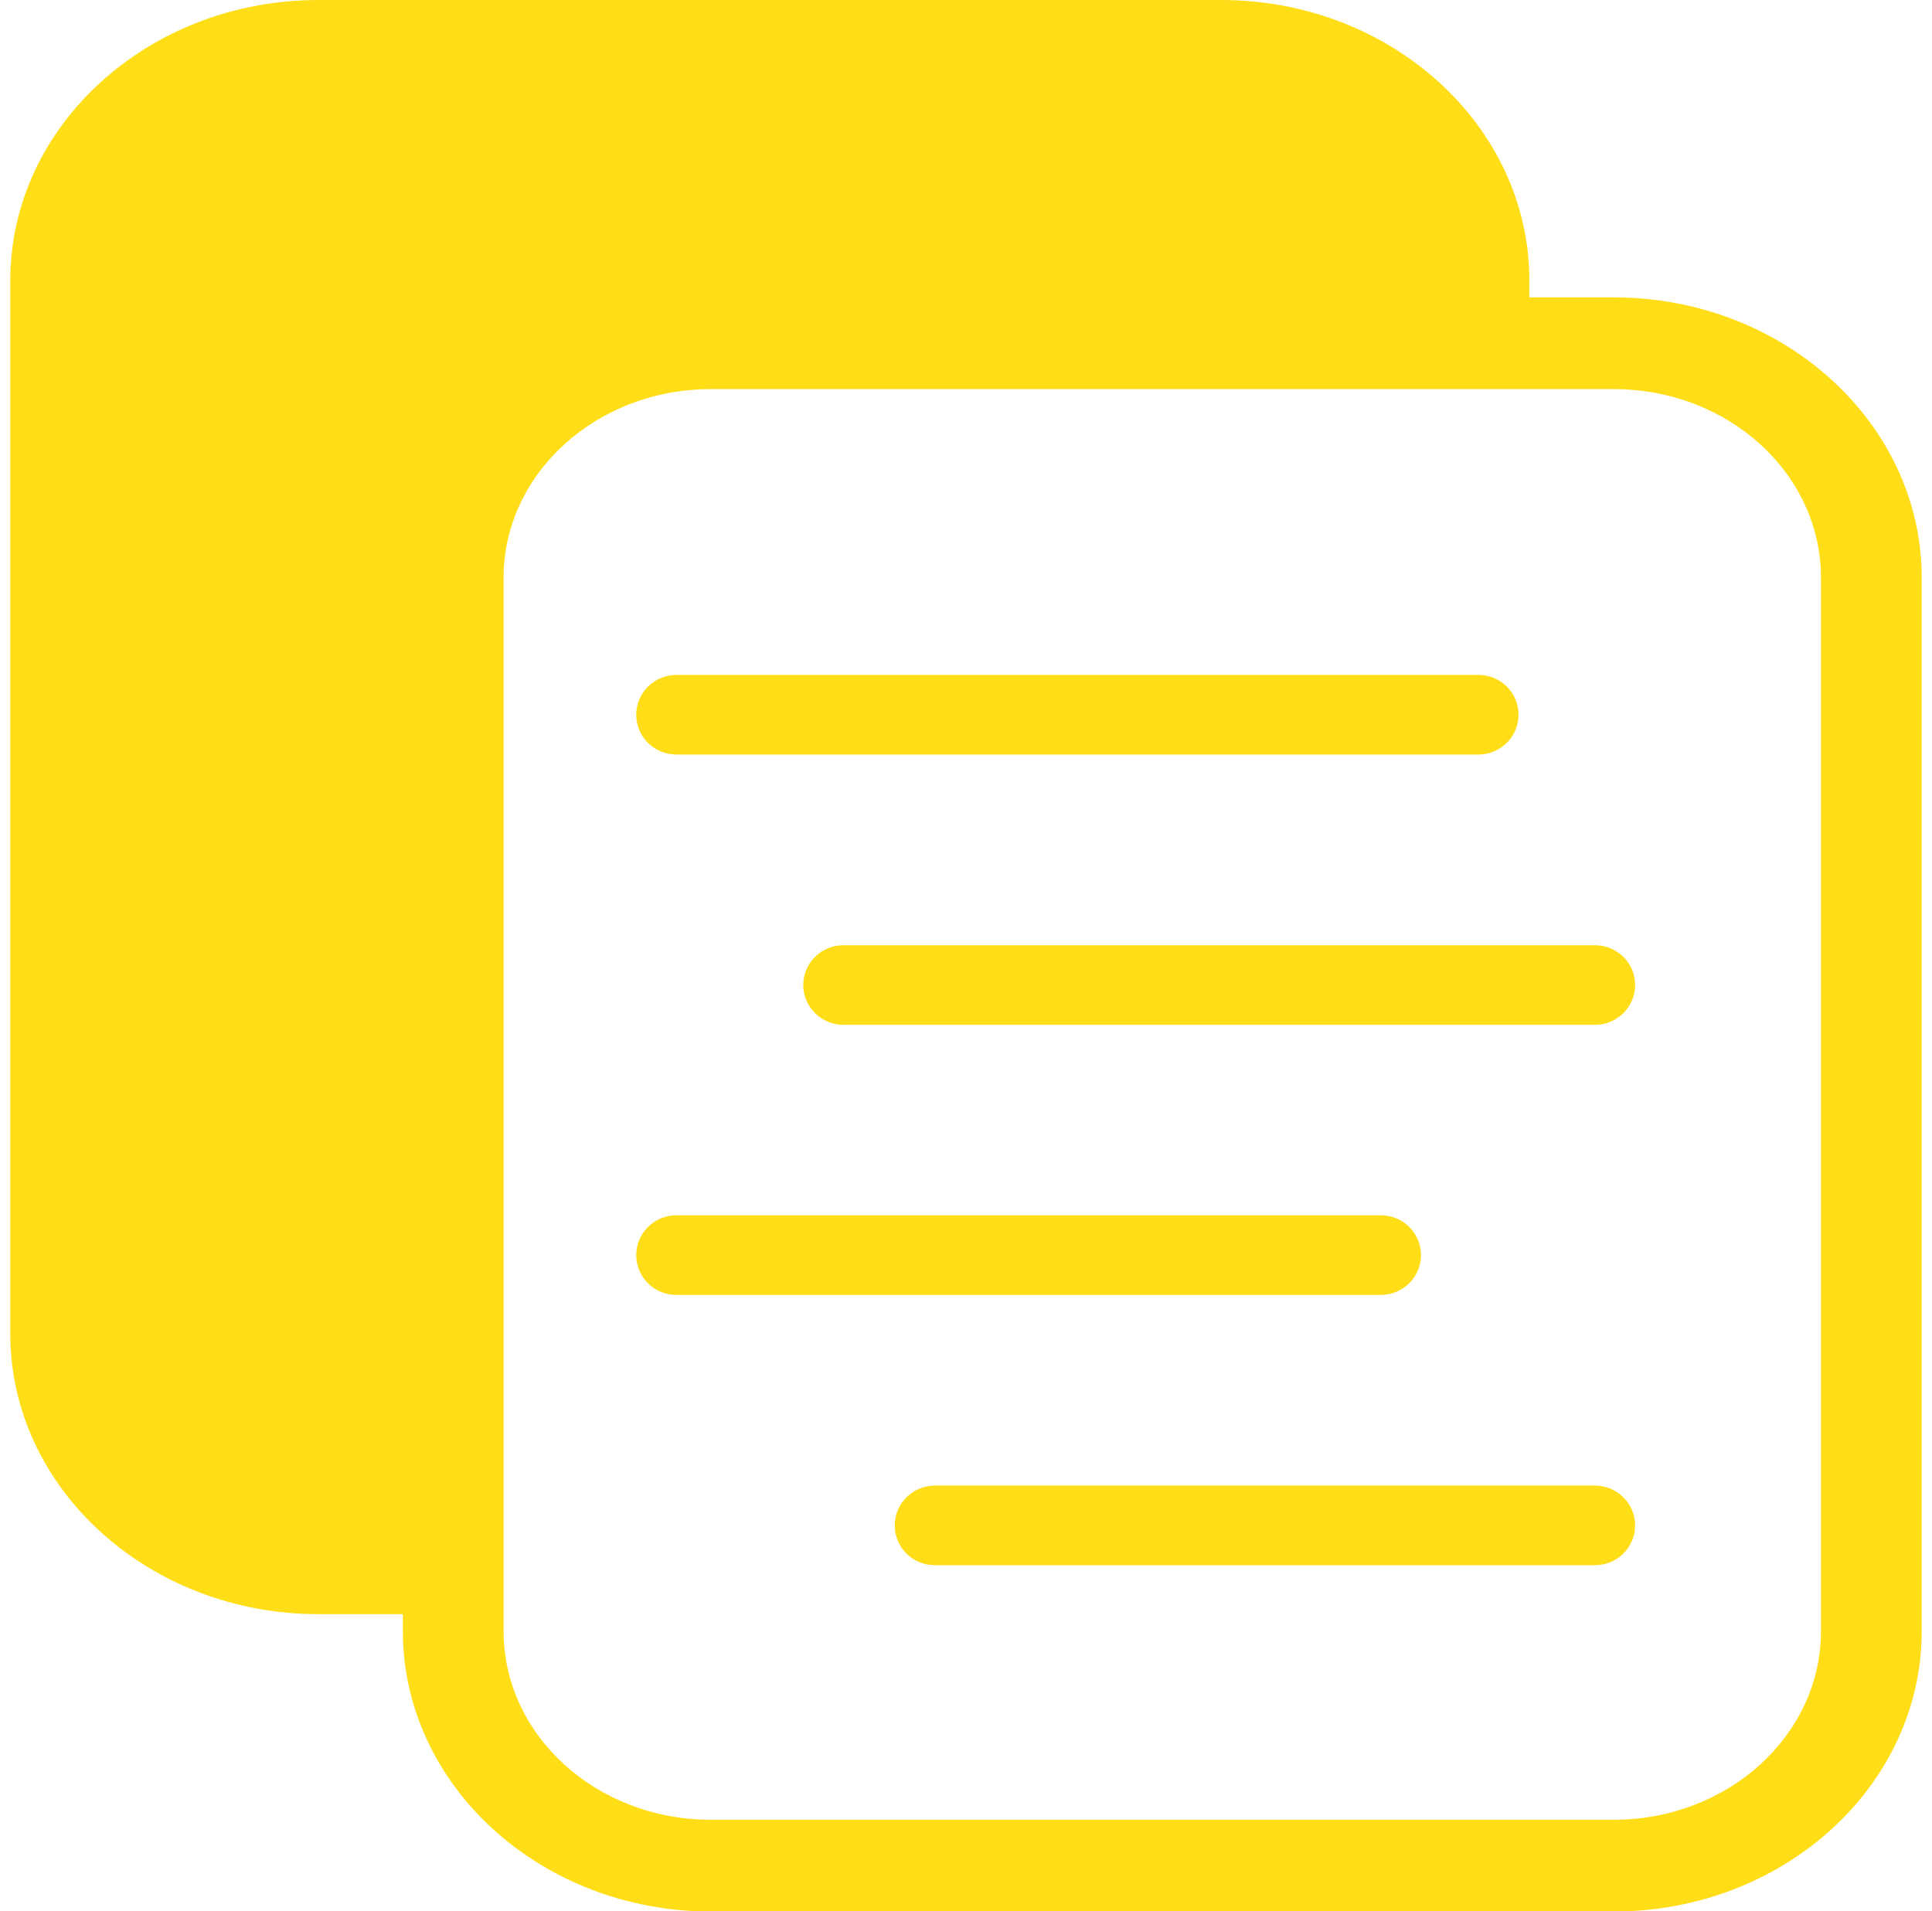 <svg width="94" height="93" viewBox="0 0 94 93" fill="none" xmlns="http://www.w3.org/2000/svg">
<g clip-path="url(#clip0_8_140)">
<path d="M93.5 79.364V28.114C93.5 20.589 86.772 14.469 78.511 14.469H74.41V13.645C74.41 6.121 67.682 0 59.421 0H15.489C7.228 0 0.5 6.121 0.5 13.645V64.896C0.5 72.421 7.228 78.541 15.489 78.541H19.6V79.364C19.6 86.889 26.328 93.01 34.589 93.01H78.511C86.782 93.01 93.5 86.889 93.5 79.364ZM72.965 88.545H34.589C29.013 88.545 24.502 84.439 24.502 79.364V28.114C24.502 23.049 29.013 18.933 34.589 18.933H78.511C84.087 18.933 88.598 23.039 88.598 28.114V79.364C88.598 84.429 84.087 88.545 78.511 88.545H72.974H72.965Z" fill="#FFDE17"/>
<path d="M32.909 36.714H71.93C73.004 36.714 73.882 35.852 73.882 34.777C73.882 33.702 73.013 32.84 71.93 32.84H32.909C31.835 32.84 30.956 33.702 30.956 34.777C30.956 35.852 31.826 36.714 32.909 36.714Z" fill="#FFDE17"/>
<path d="M39.081 47.928C39.081 48.994 39.959 49.865 41.034 49.865H77.603C78.677 49.865 79.556 49.003 79.556 47.928C79.556 46.853 78.677 45.992 77.603 45.992H41.034C39.959 45.992 39.081 46.863 39.081 47.928Z" fill="#FFDE17"/>
<path d="M69.137 61.07C69.137 60.005 68.268 59.133 67.184 59.133H32.909C31.835 59.133 30.956 59.995 30.956 61.07C30.956 62.145 31.826 63.007 32.909 63.007H67.184C68.268 63.007 69.137 62.136 69.137 61.07Z" fill="#FFDE17"/>
<path d="M79.556 74.222C79.556 73.156 78.677 72.285 77.603 72.285H45.486C44.412 72.285 43.533 73.147 43.533 74.222C43.533 75.297 44.403 76.159 45.486 76.159H77.603C78.677 76.159 79.556 75.297 79.556 74.222Z" fill="#FFDE17"/>
</g>
<defs>
<clipPath id="clip0_8_140">
<rect width="93" height="93" fill="white" transform="translate(0.5)"/>
</clipPath>
</defs>
</svg>
